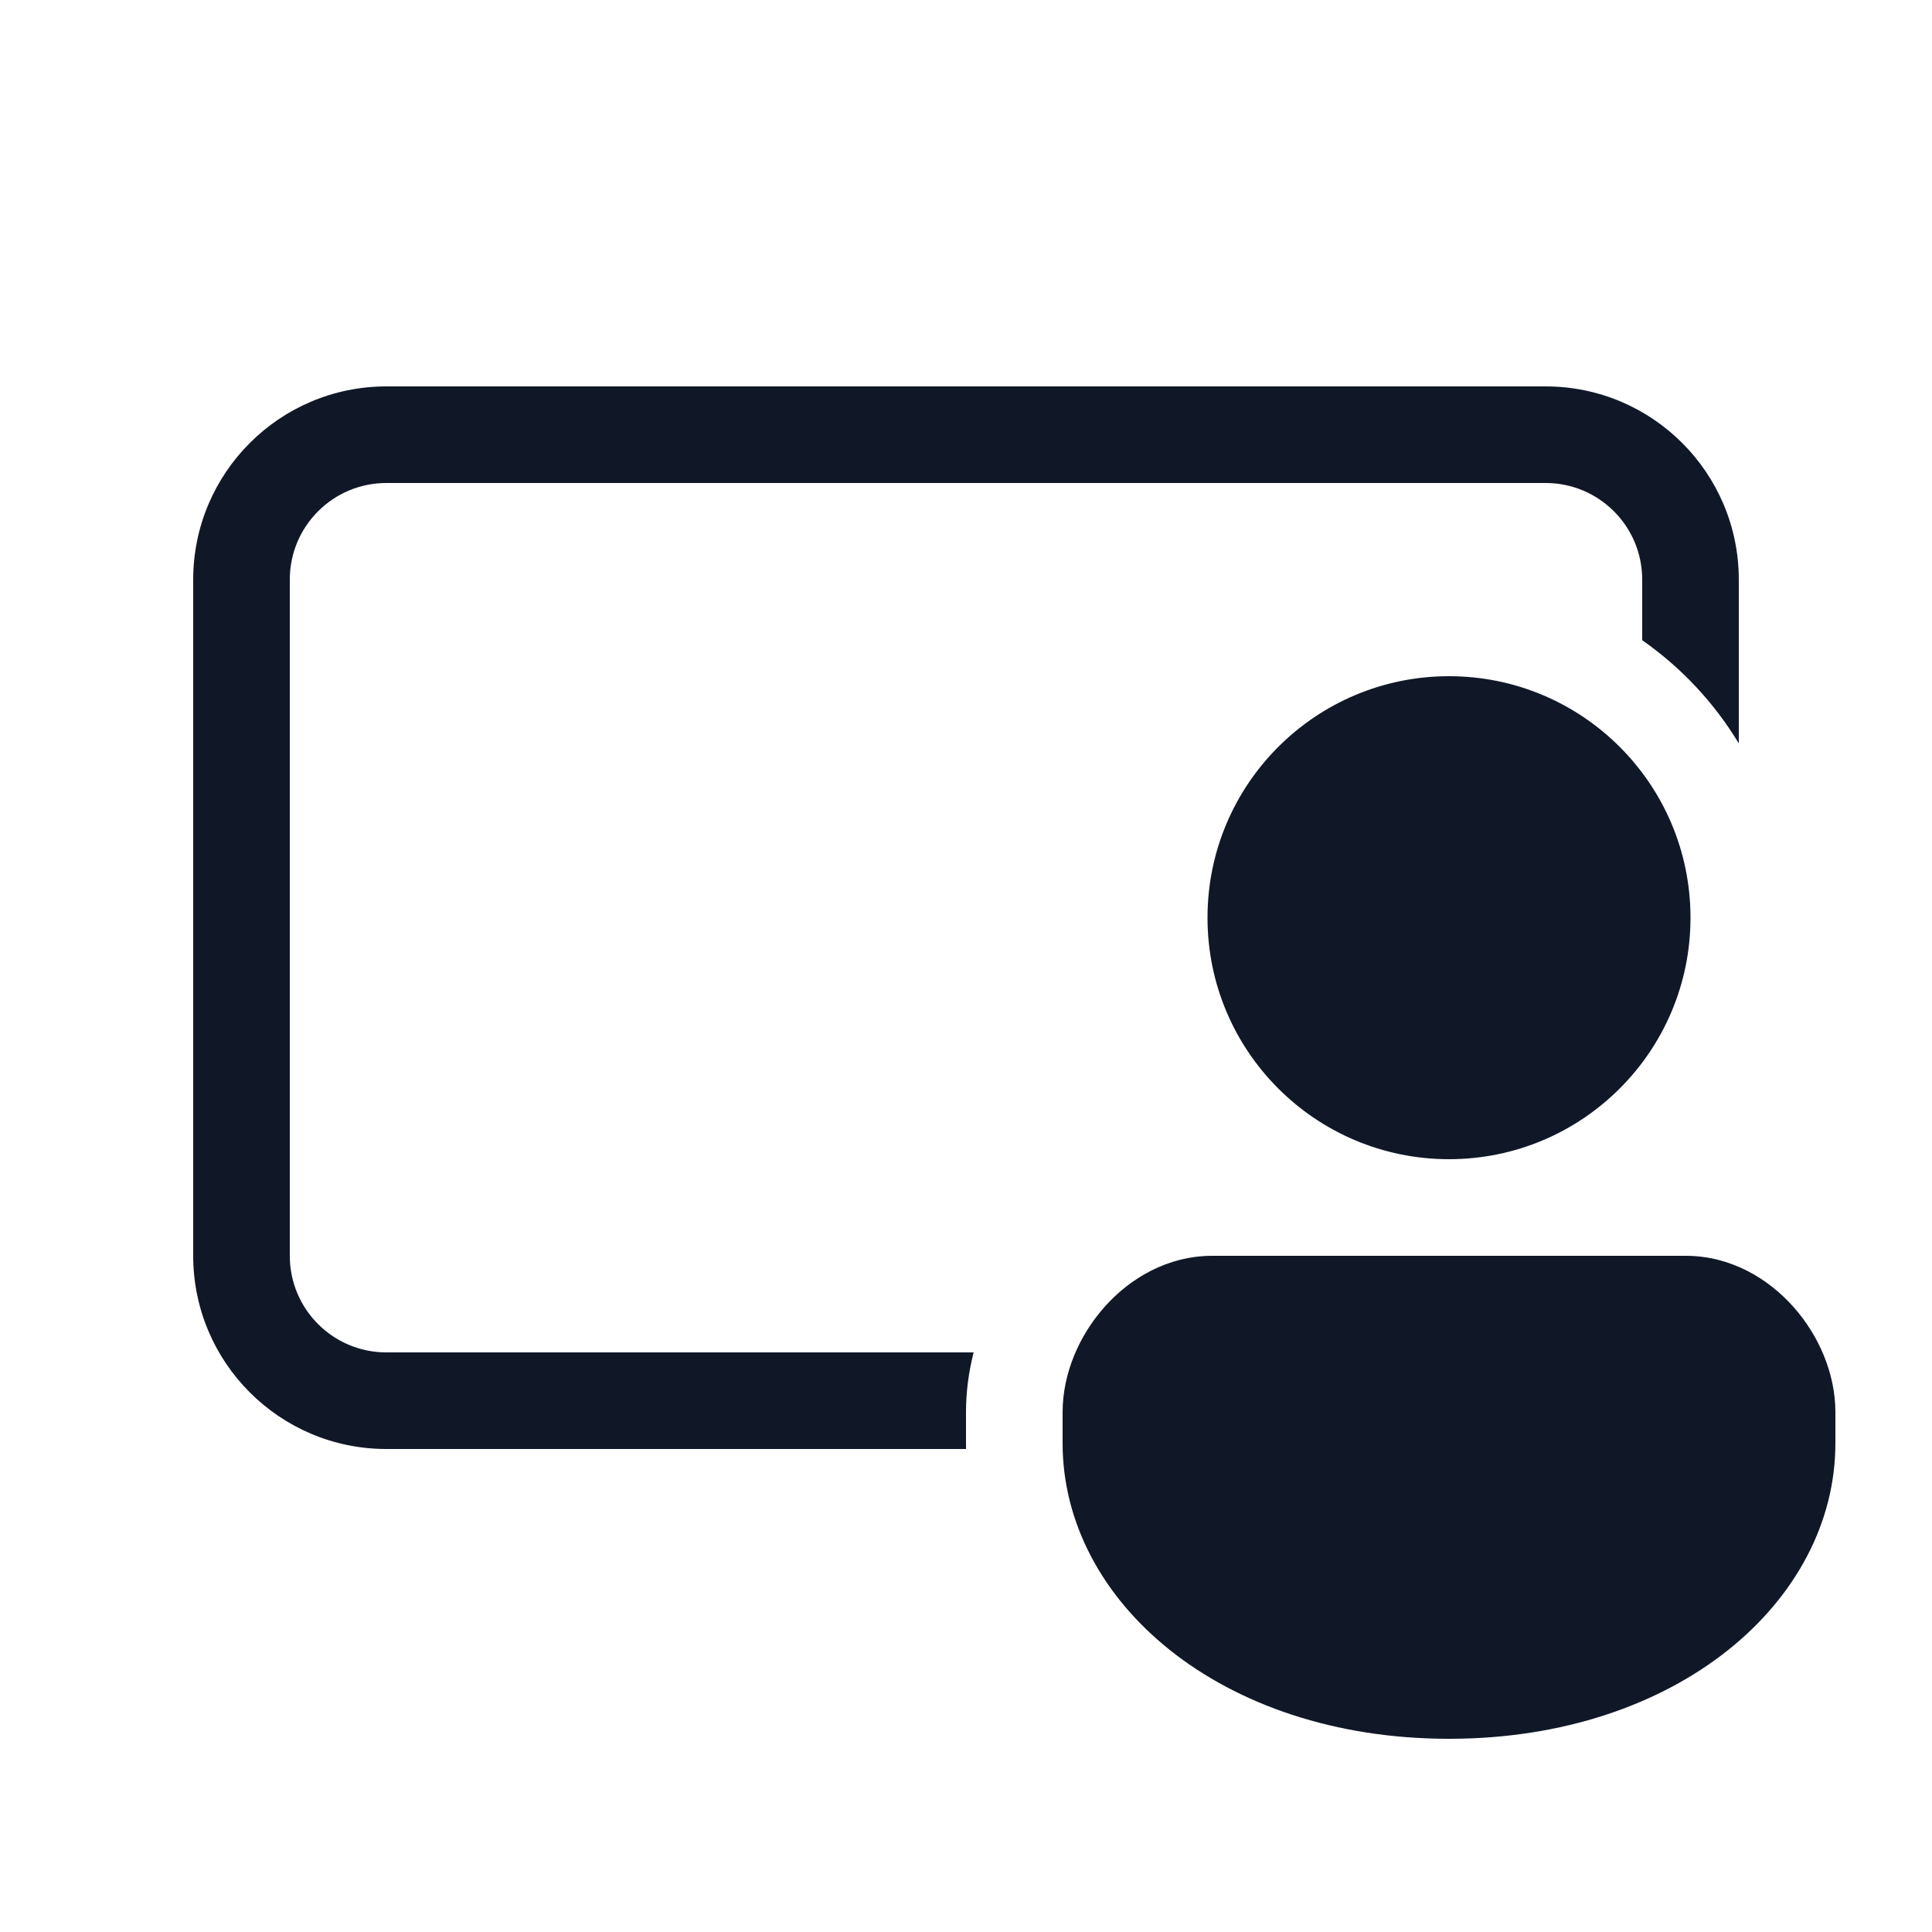 <svg width="24" height="24" viewBox="0 0 24 24" fill="none" xmlns="http://www.w3.org/2000/svg">
<path d="M2.4 7.2C2.4 5.875 3.475 4.8 4.8 4.8H19.2C20.526 4.8 21.6 5.875 21.6 7.2V9.235C21.294 8.728 20.884 8.291 20.4 7.953V7.2C20.4 6.537 19.863 6 19.2 6H4.8C4.137 6 3.6 6.537 3.6 7.2V15.6C3.6 16.263 4.137 16.8 4.8 16.8H12.095C12.034 17.038 12 17.287 12 17.544V17.928C12 17.952 12 17.976 12.001 18H4.8C3.475 18 2.4 16.925 2.4 15.6V7.2ZM18 14.4C19.657 14.4 21 13.057 21 11.4C21 9.743 19.657 8.4 18 8.4C16.343 8.4 15 9.743 15 11.4C15 13.057 16.343 14.4 18 14.4ZM13.721 16.235C14.034 15.882 14.502 15.6 15.06 15.6H20.94C21.498 15.6 21.966 15.882 22.279 16.235C22.59 16.584 22.8 17.058 22.8 17.544V17.928C22.8 19.889 20.84 21.6 18 21.6C15.16 21.6 13.2 19.889 13.2 17.928V17.544C13.2 17.058 13.41 16.584 13.721 16.235Z" fill="#101828"/>
</svg>
